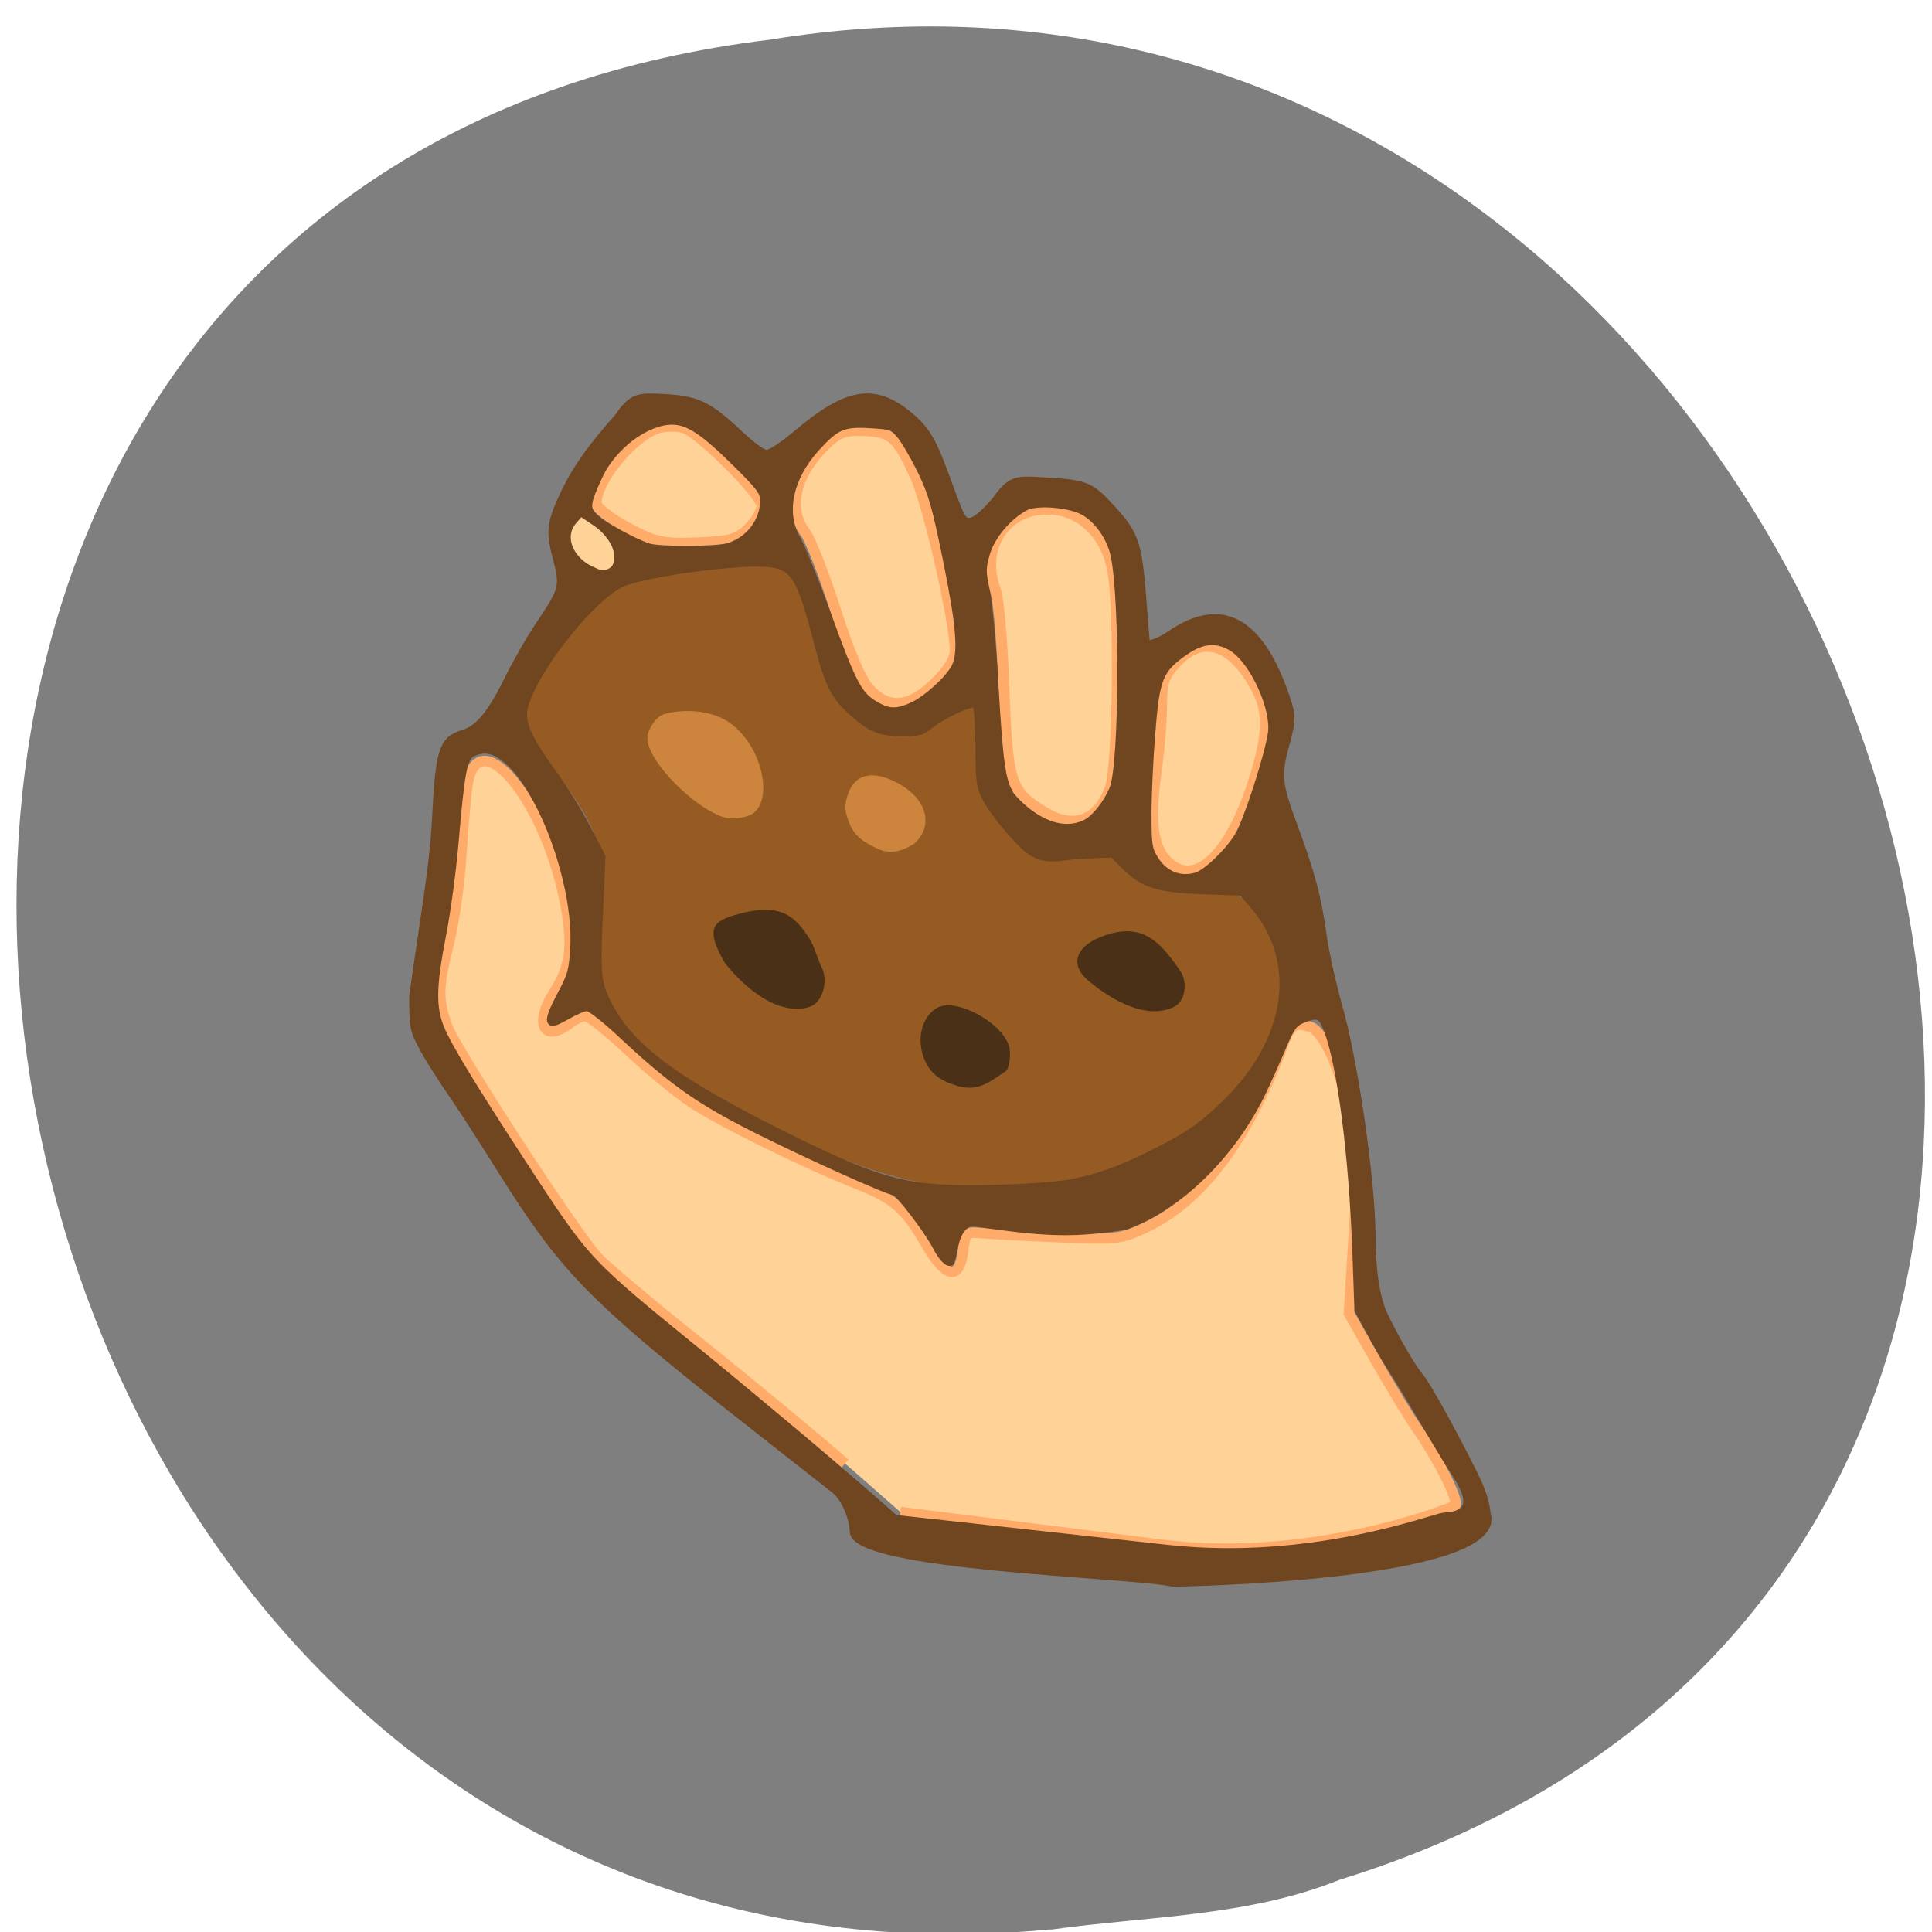 <svg xmlns="http://www.w3.org/2000/svg" viewBox="0 0 32 32"><path d="m 17.402 31.957 c -19.18 1.824 -24.336 -28.918 -4.648 -31.3 c 18.1 -2.957 27.426 24.906 9.438 30.477 c -1.52 0.613 -3.184 0.602 -4.793 0.828" fill="#7f7f7f"/><g transform="scale(0.125)"><g fill="#ffd297" stroke="#ffab69"><path d="m 111.97 193.91 c -4.063 -3.531 -12.625 -10.625 -19.03 -15.75 c -6.406 -5.094 -12.563 -10.281 -13.688 -11.469 c -3.188 -3.469 -18.938 -27.688 -20.03 -30.781 c -1.25 -3.625 -1.219 -5 0.281 -11.06 c 0.688 -2.781 1.406 -8 1.625 -11.625 c 0.25 -3.625 0.594 -7.688 0.781 -9.06 c 1.281 -8.875 10.09 1.344 12.875 14.969 c 1.219 6.03 0.906 8.813 -1.344 12.313 c -2.688 4.188 -1.406 6.781 2.031 4.156 c 0.688 -0.531 1.625 -0.969 2.094 -1 c 0.438 0 2.938 2 5.563 4.438 c 2.594 2.469 6.406 5.625 8.469 7 c 3.813 2.563 15.188 8.156 22.09 10.875 c 4.75 1.875 6.313 3.25 9 7.906 c 2.625 4.563 4.438 4.906 4.906 1 c 0.313 -2.469 0.469 -2.625 2.281 -2.438 c 1.063 0.094 5.656 0.344 10.188 0.531 c 7.75 0.375 8.406 0.281 11.656 -1.219 c 8.688 -4.063 14.406 -13.719 18.594 -25.03 c 0.969 -2.688 2.438 -1.781 3.219 -1.625 c 2 0.375 6.969 9.438 5.938 26.25 l -0.719 11.75 l 3.625 6.406 c 2.031 3.531 4.438 7.5 5.406 8.875 c 2.813 4 5.594 9.594 5.03 10.156 c -0.281 0.281 -18.906 7.719 -38.813 5.219 l -34.688 -4.344" stroke-width="1.391"/><path d="m 83.13 69.938 c -2.344 -1.25 -4.156 -2.688 -4.156 -3.281 c 0 -3.063 5.03 -9.09 8.344 -10 c 0.906 -0.25 2.344 -0.25 3.219 -0.031 c 2.094 0.594 10.438 8.875 10.438 10.406 c 0 0.688 -0.781 2.031 -1.719 2.969 c -1.469 1.469 -2.5 1.781 -6.844 1.938 c -4.563 0.188 -5.563 -0.031 -9.281 -2" stroke-width="1.471"/><path d="m 115.16 91.28 c -1.094 -1.188 -2.656 -4.875 -4.438 -10.438 c -1.5 -4.688 -3.313 -9.313 -4 -10.25 c -2.438 -3.156 -1.438 -7.656 2.625 -11.625 c 1.75 -1.688 2.594 -2 5.063 -1.906 c 3.719 0.156 4.438 0.781 6.813 5.906 c 1.781 3.844 5.344 19.375 5.344 23.281 c 0 1.094 -0.969 2.625 -2.688 4.281 c -3.344 3.281 -6.156 3.531 -8.719 0.75" stroke-width="1.425"/><path d="m 138.44 107.66 c -4.688 -2.844 -4.969 -3.719 -5.469 -17.75 c -0.219 -5.469 -0.688 -10.719 -1.063 -11.688 c -2.344 -6.094 1.938 -11.656 8.25 -10.656 c 3.688 0.594 6.563 3.781 7.313 8.156 c 0.938 5.375 0.688 25.781 -0.344 28.656 c -1.563 4.375 -4.844 5.625 -8.688 3.281" stroke-width="1.448"/><path d="m 154.66 114.16 c -1.938 -1.906 -2.375 -5.313 -1.5 -11.688 c 0.438 -3.063 0.75 -7.156 0.75 -9.125 c 0 -3 0.344 -3.906 2.031 -5.656 c 3.531 -3.75 7.563 -2.313 10.688 3.781 c 1.469 2.906 1.406 5.938 -0.344 11.531 c -3.156 10.281 -7.906 14.813 -11.625 11.156" stroke-width="1.46"/></g><path d="m 98.66 146.84 c -10.09 -5.281 -15.375 -9.688 -17.844 -14.813 c -1.156 -2.406 -1.156 -2.406 -0.781 -8.563 c 0.5 -8.625 0.406 -10.344 -0.625 -12.531 c -1.719 -4.688 -5.25 -8.438 -7.781 -12.313 c -1.469 -2.25 -1.688 -2.875 -1.531 -4.469 c 0.406 -3.75 7.5 -13.531 11.625 -16 c 3.531 -2.094 19.313 -4.156 21.75 -2.813 c 1.531 0.813 3.03 4.03 4.313 9.125 c 0.594 2.531 1.469 5.375 1.875 6.313 c 0.844 1.938 4.531 5.656 6.25 6.313 c 5.313 1.969 8.406 -2.219 13 -3.469 c 0.281 0 0.438 1.656 0.406 4.75 c -0.031 2.719 0.156 5.469 0.469 6.406 c 0.625 2.031 2.688 4.906 5.25 7.469 c 3.406 3.063 7.563 1.563 11.813 1.281 l 1.969 1.75 c 2.594 2.344 5.03 3.125 10.75 3.406 c 3.156 -0.125 4.563 -0.063 6.5 2.219 c 2.563 2.938 3.531 6.03 3.313 10.406 c -0.156 3.125 -0.375 4.03 -1.938 7.156 c -3.063 6.219 -7.531 10.469 -14.813 14.06 c -6.625 3.281 -10.656 4.156 -19.875 4.375 c -13.281 1.031 -25.281 -5.438 -34.09 -10.06" fill="#955b23" stroke="#955b23" stroke-width="0.918"/><g fill="#4a3017" stroke="#4a3017"><path d="m 103.91 133.25 c -2.469 -0.625 -5.281 -2.75 -7.688 -5.75 c -2.531 -4.438 -1.688 -5.281 1.563 -6.156 c 5.844 -1.625 7.5 0.375 9.375 3.25 c 0.406 0.563 1.313 3.375 1.531 3.656 c 0.781 1.5 0.281 4 -1.125 4.813 c -0.844 0.469 -2.344 0.531 -3.656 0.188" stroke-width="0.399"/><path d="m 152.66 133.81 c -2.281 -0.094 -5.156 -1.438 -7.781 -3.563 c -3.281 -2.375 -1.906 -4.531 0.406 -5.656 c 5.531 -2.469 8 -0.156 10.844 4 c 0.938 1.188 0.906 3.406 -0.219 4.375 c -0.688 0.563 -2 0.906 -3.25 0.844" stroke-width="0.358"/><path d="m 126.81 143.53 c -2.219 -0.688 -3.313 -1.594 -4.03 -3.313 c -1 -2.438 -0.375 -5.188 1.469 -6.344 c 2.188 -1.375 8.125 1.75 9.125 4.781 c 0.313 0.969 0 3.094 -0.438 3.094 c -2.344 1.625 -3.625 2.563 -6.125 1.781" stroke-width="0.655"/></g><path d="m 113 202.97 c -0.094 -2.031 -1.188 -4.5 -2.5 -5.531 c -0.594 -0.469 -5.313 -4.156 -10.469 -8.219 c -19.75 -15.469 -24.438 -20.03 -31 -29.938 c -2.969 -4.5 -6.094 -9.719 -8.813 -13.688 c -1.781 -2.594 -3.781 -5.719 -4.406 -7 c -1.156 -2.188 -1.188 -2.469 -1.188 -6.656 c 1.25 -9.06 2.656 -16.781 3 -23.12 c 0.469 -9.5 0.906 -10.844 3.75 -11.719 c 2 -0.594 3.656 -2.625 5.875 -7.156 c 1.031 -2.094 2.844 -5.281 4.03 -7.03 c 3.375 -5.094 3.375 -5.094 2.219 -9.531 c -0.781 -3.094 -0.594 -4.344 1.281 -8.25 c 1.469 -3.063 3.563 -6 7.06 -9.938 c 1.938 -2.813 2.844 -2.75 6 -2.594 c 4.469 0.219 6.03 0.938 9.969 4.625 c 1.844 1.75 3.25 2.781 3.781 2.781 c 0.5 0 2.125 -1.063 3.969 -2.625 c 6.688 -5.656 10.375 -6.25 15 -2.375 c 2.219 1.844 3.125 3.375 4.875 8.188 c 0.813 2.281 1.688 4.531 1.938 5 c 0.75 1.5 1.875 1.031 4.5 -1.969 c 2 -2.906 2.969 -2.781 6.219 -2.594 c 5.719 0.313 6.375 0.563 9 3.375 c 3.375 3.625 3.813 4.844 4.375 11.969 c 0.25 3.313 0.469 6.03 0.5 6.094 c 0.156 0.406 1.656 -0.125 3.156 -1.156 c 6.75 -4.594 11.906 -1.781 15.344 8.344 c 0.875 2.563 0.875 3.156 -0.031 6.5 c -1.094 3.938 -0.969 5.094 1.063 10.594 c 2.313 6.219 3.188 9.469 3.906 14.656 c 0.313 2.281 1.25 6.406 2.031 9.188 c 2.125 7.406 4.406 23.22 4.438 30.563 c 0 4.563 0.594 8.375 1.625 10.5 c 1.531 3.156 3.625 6.781 4.688 8.06 c 1 1.156 4.406 7.375 7.219 13 c 1.031 2.094 1.563 3.688 1.719 5.25 c 2.438 7.875 -34.781 9.188 -41.719 9.281 c -5.781 -1.25 -42.25 -2.094 -42.41 -6.875 m 78.34 -2.156 c 5.25 -0.188 2.156 -4.375 0.938 -6.281 c -2.906 -4.656 -5.438 -9.219 -8.188 -13.469 c -1.594 -2.563 -2.781 -4.844 -4.219 -7.5 l -0.281 -7.906 c -0.469 -12.594 -1.969 -24.25 -3.688 -28.938 c -0.813 -2.219 -1.25 -2.406 -3.406 -1.5 c -1.031 0.438 -1.406 1 -2.594 3.844 c -0.781 1.844 -2 4.531 -2.688 5.969 c -4.03 8.188 -11 14.969 -18.03 17.5 c -6.438 1.063 -10.344 0.938 -17.938 -0.125 c -2.719 -0.406 -2.906 -0.406 -3.625 0.344 c -0.438 0.406 -0.906 1.563 -1.094 2.563 c -0.188 1 -0.406 1.844 -0.469 1.938 c -0.375 0.375 -1.281 -0.469 -2.094 -2.063 c -1.063 -2.094 -5 -7.219 -5.5 -7.219 c -0.781 0 -11.25 -4.719 -18 -8.094 c -7.813 -3.906 -11.406 -6.438 -18.12 -12.719 c -2.094 -1.969 -4.156 -3.594 -4.563 -3.594 c -0.375 0 -1.594 0.531 -2.688 1.156 c -2.688 1.563 -2.875 0.906 -0.875 -2.906 c 1.438 -2.688 1.563 -3.219 1.75 -6.344 c 0.438 -8.594 -4.531 -21.813 -9.469 -25.19 c -1.375 -0.938 -2.469 -1.063 -3.844 -0.438 c -1.125 0.531 -1.469 2.281 -2.281 11.781 c -0.313 3.719 -1.063 9.25 -1.656 12.281 c -1.313 6.75 -1.375 9.5 -0.25 12.313 c 1 2.406 4.094 7.5 10.688 17.625 c 8.875 13.563 8.344 12.969 23.688 25.5 c 7.906 6.469 17.844 14.844 23.406 19.688 l 2.375 2.094 l 36.06 3.969 c 19.16 2.125 35.19 -4.125 36.656 -4.281 m -49.656 -44.12 c 3.844 -0.719 6.906 -1.813 11.531 -4.188 c 4.281 -2.156 5.938 -3.313 9.06 -6.313 c 8.625 -8.344 10.125 -18.844 3.719 -26.22 l -1.469 -1.688 l -5.063 -0.188 c -6 -0.219 -7.875 -0.781 -10.406 -3.219 l -1.656 -1.656 l -5.219 0.25 c -4.188 0.656 -5.219 0.25 -7.875 -2.688 c -1.469 -1.594 -3.094 -3.75 -3.625 -4.781 c -0.938 -1.75 -1 -2.219 -1.031 -7.094 c -0.031 -2.844 -0.219 -5.344 -0.406 -5.531 c -0.375 -0.406 -4.563 1.563 -6.094 2.875 c -0.906 0.781 -1.438 0.906 -3.625 0.906 c -3.03 0 -4.438 -0.625 -7.06 -3.125 c -2.156 -2.031 -2.844 -3.563 -4.5 -9.938 c -2.063 -7.844 -2.938 -9.125 -6.5 -9.375 c -3.906 -0.281 -14.875 1.156 -18.594 2.469 c -4.375 1.531 -13.469 13.406 -13.438 17.531 c 0 1.719 1.125 3.875 3.969 7.75 c 1.406 1.938 3.438 5.219 4.5 7.281 l 1.938 3.75 l -0.281 6.375 c -0.438 9.03 -0.344 10.125 0.906 12.75 c 2.875 6 8.906 10.531 24.16 18.06 c 12.344 6.094 15.906 7 26.906 6.719 c 4.063 -0.094 8.625 -0.406 10.156 -0.719 m 16.844 -40.688 c 1.344 -0.406 4.281 -3.25 5.531 -5.375 c 1.188 -2.063 3.875 -10.406 4.344 -13.469 c 0.469 -3.25 -2.375 -9.5 -5.156 -11.25 c -2.031 -1.25 -3.938 -1.094 -6.281 0.563 c -3.25 2.281 -3.719 3.406 -4.281 10.688 c -0.281 3.406 -0.5 8.219 -0.5 10.719 c 0 4 0.094 4.656 0.844 5.844 c 1.25 2.094 3.313 2.938 5.5 2.281 m -14.688 -7 c 1.219 -0.625 2.813 -2.656 3.563 -4.5 c 1.313 -3.188 1.406 -25.03 0.156 -30.906 c -0.5 -2.375 -2.219 -4.781 -4.094 -5.781 c -1.938 -1 -6.125 -1.313 -7.563 -0.563 c -2.281 1.219 -4.469 3.813 -5.125 6.094 c -0.563 1.969 -0.563 2.344 0 5 c 0.313 1.594 0.844 7.188 1.125 12.438 c 0.625 10.469 0.938 12.656 2.063 14.531 c 2.344 2.813 6.281 5.438 9.875 3.688 m -22.938 -15.563 c 1.875 -0.875 4.75 -3.5 5.563 -5.063 c 0.938 -1.844 0.656 -5.438 -1.125 -14.188 c -1.438 -7.06 -1.875 -8.625 -3.313 -11.656 c -0.938 -1.906 -2.156 -4.03 -2.75 -4.75 c -1 -1.219 -1.188 -1.281 -4.063 -1.438 c -3.469 -0.219 -4.438 0.219 -7.06 3.125 c -3.5 3.875 -4.469 8.5 -2.469 11.938 c 0.594 1 2.281 5.188 3.781 9.281 c 3.781 10.406 4.375 11.5 6.969 12.875 c 1.438 0.781 2.594 0.75 4.469 -0.125 m -39.469 -21.25 c -0.625 -1.5 -3.719 -3.969 -4.563 -3.656 c -2.375 0.844 -1.906 4.844 0.781 6.5 c 2.719 1.656 4.781 -0.188 3.781 -2.844 m 14.969 0.188 c 2.75 -0.781 4.719 -3.313 4.719 -6.06 c 0 -1.063 -0.469 -1.719 -3.5 -4.719 c -4.375 -4.344 -6.406 -5.719 -8.563 -5.719 c -3.406 0 -7.813 3.313 -9.625 7.25 c -1.688 3.656 -1.75 4.281 -0.5 5.438 c 1.063 1 5.25 3.281 7.06 3.844 c 1.406 0.438 8.844 0.406 10.406 -0.031" fill="#704621" stroke="#704621" stroke-width="0.793"/><path d="m 78.63 74.81 c -2.406 -1.125 -3.469 -3.656 -2.156 -5.188 l 0.594 -0.719 l 1.219 0.813 c 1.656 1.063 2.813 2.719 2.813 4.03 c 0 0.75 -0.125 1.094 -0.5 1.313 c -0.656 0.344 -0.75 0.344 -1.969 -0.25" fill="#ffd297" stroke="#ffd297" stroke-width="0.561"/><g fill="#cd853e" stroke="#cd853e"><path d="m 96.25 108.06 c -3.906 -1.031 -10.156 -7.344 -10.156 -10.25 c 0 -1.031 1.063 -2.594 1.969 -2.875 c 1.906 -0.594 6.25 -0.875 9.06 1.563 c 3.625 3.125 4.781 9.125 2.594 10.938 c -0.688 0.563 -2.469 0.875 -3.469 0.625" stroke-width="0.623"/><path d="m 116.44 112.03 c -2.219 -1.063 -3.03 -1.844 -3.594 -3.469 c -0.5 -1.406 -0.5 -1.844 0 -3.281 c 0.75 -2.156 2.594 -2.656 5.281 -1.406 c 4.03 1.844 5.25 5.25 2.719 7.563 c -1.75 1.094 -3.063 1.188 -4.406 0.594" stroke-width="0.926"/></g></g></svg>
